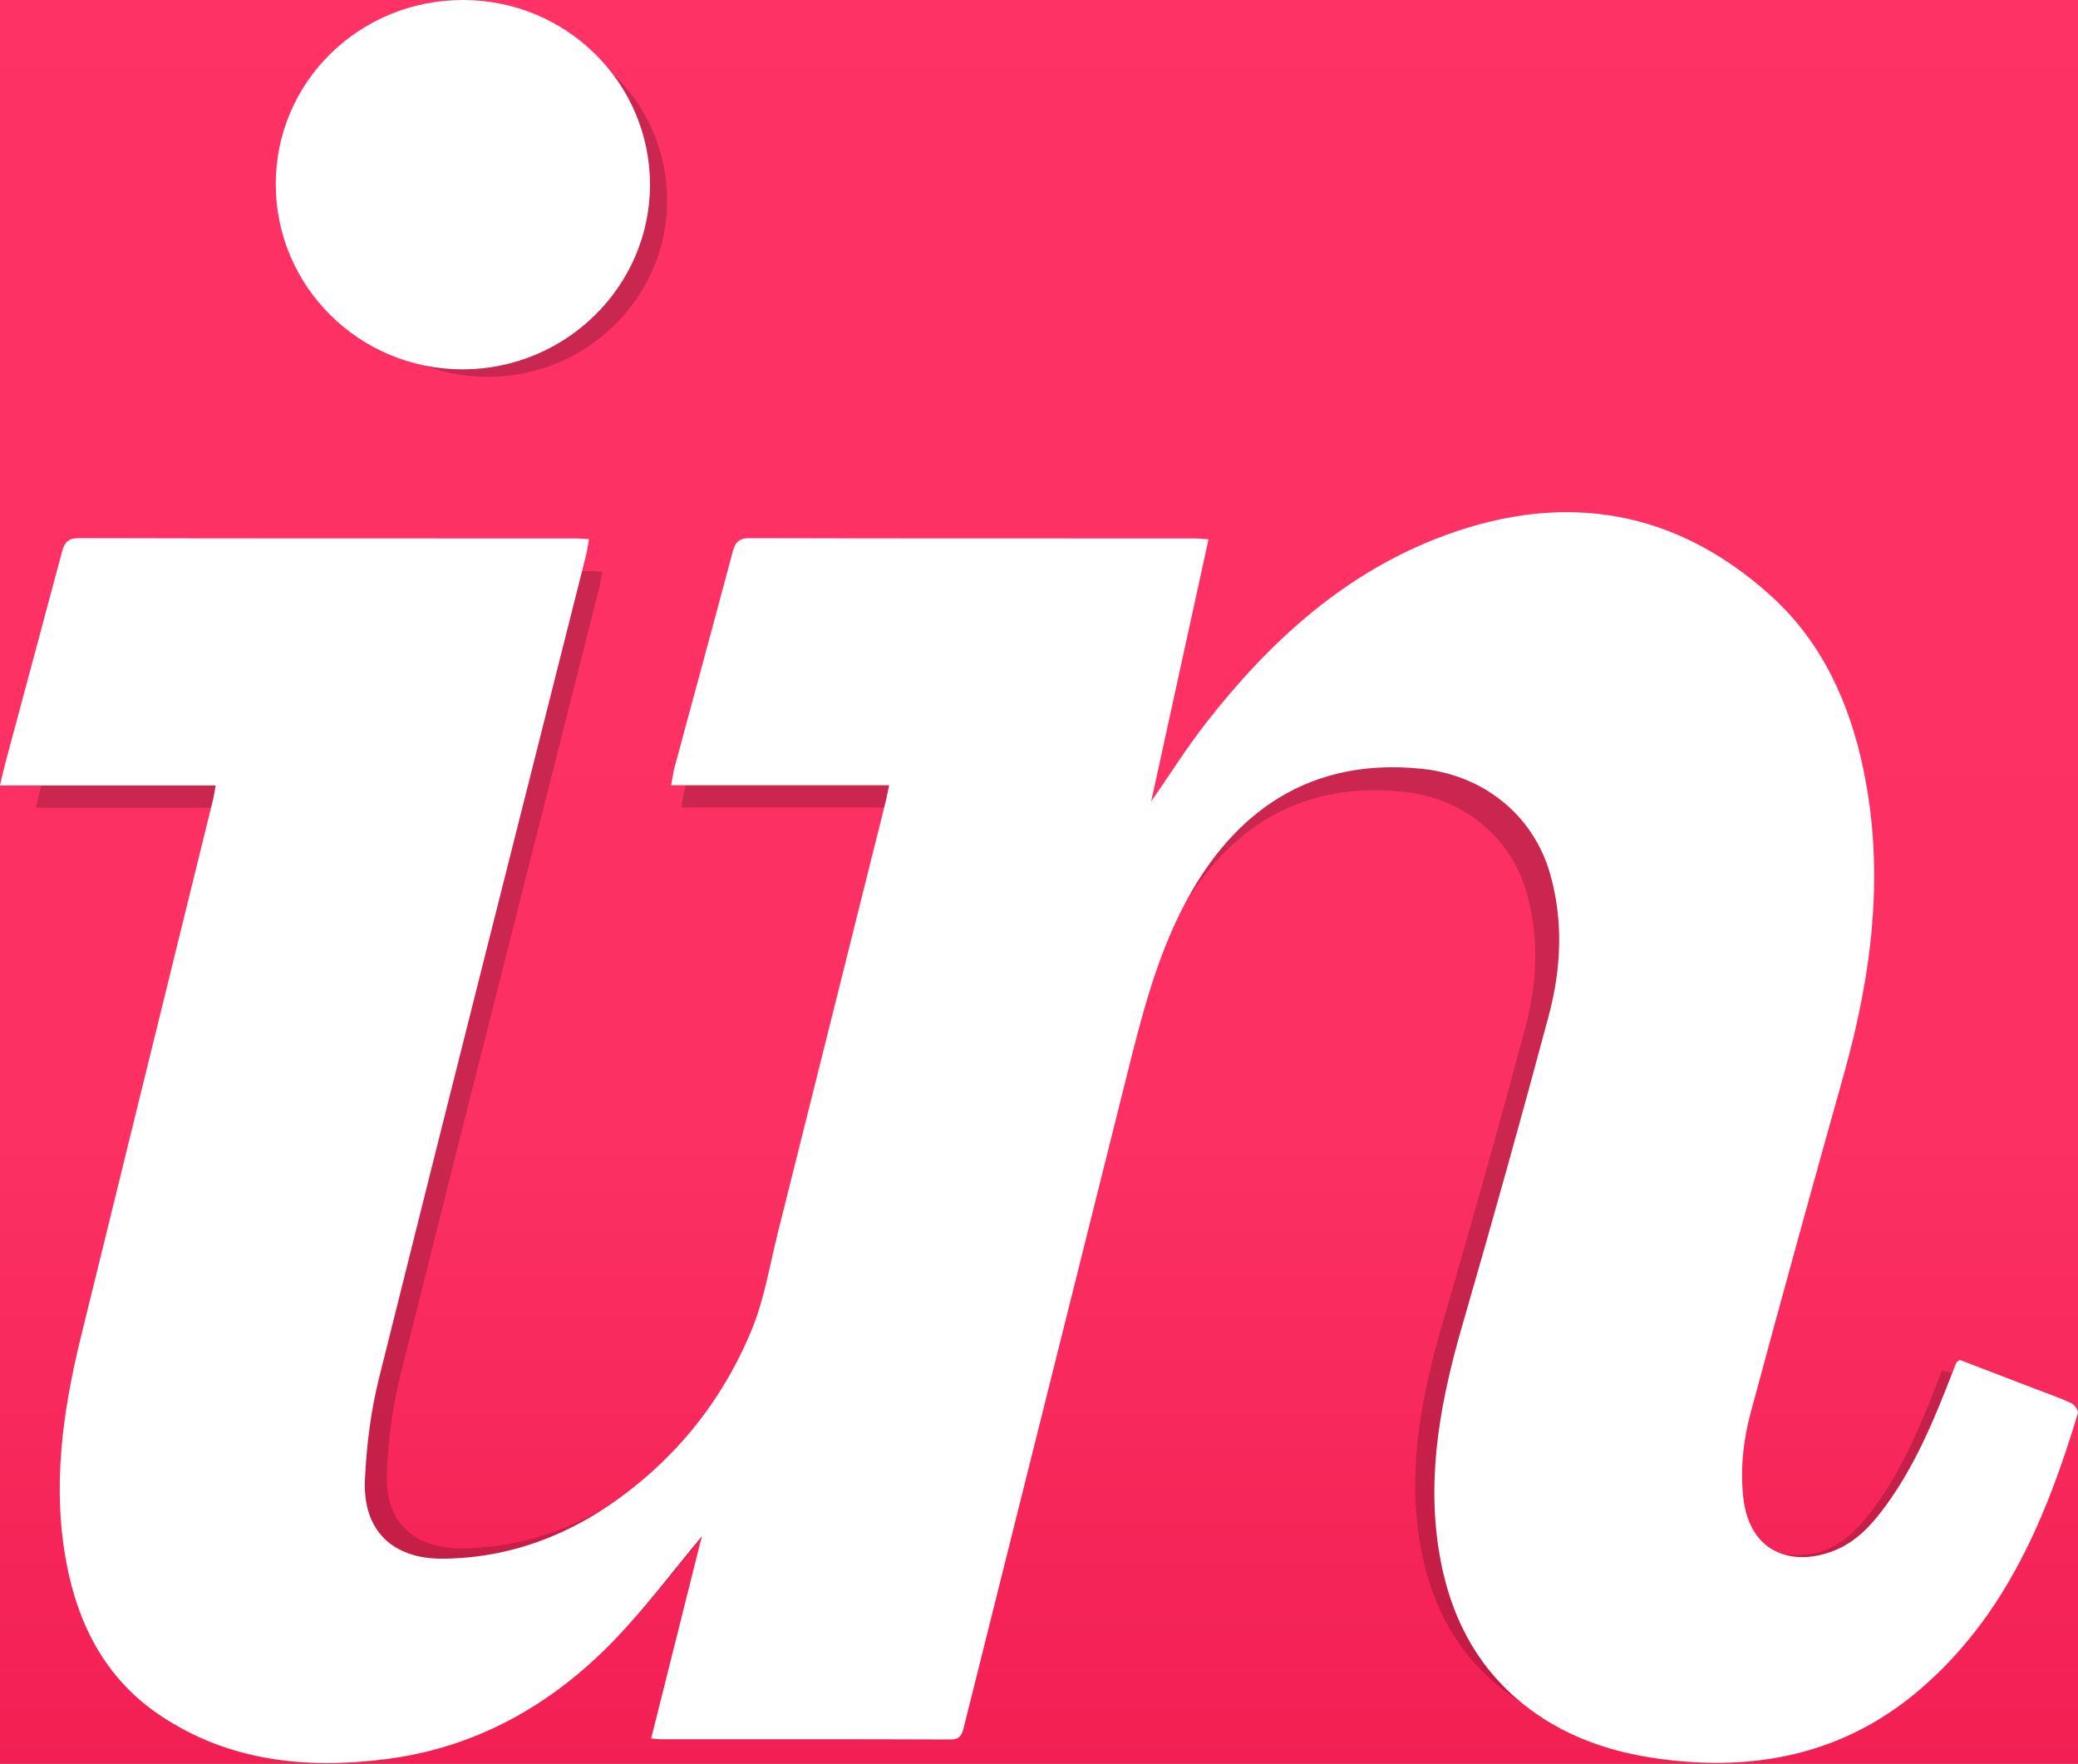 <?xml version="1.0" encoding="UTF-8" standalone="no"?>
<svg width="522px" height="443px" viewBox="0 0 522 443" version="1.1" xmlns="http://www.w3.org/2000/svg" xmlns:xlink="http://www.w3.org/1999/xlink">
    <!-- Generator: Sketch 3.8.3 (29802) - http://www.bohemiancoding.com/sketch -->
    <title>invision app logo</title>
    <desc>Created with Sketch.</desc>
    <defs>
        <linearGradient x1="50%" y1="0%" x2="50%" y2="100%" id="linearGradient-1">
            <stop stop-color="#FEFEFE" offset="0%"></stop>
            <stop stop-color="#E4E4E4" offset="48.149%"></stop>
            <stop stop-color="#CACACA" offset="100%"></stop>
        </linearGradient>
        <circle id="path-2" cx="512.042" cy="512.042" r="512"></circle>
        <filter x="-50%" y="-50%" width="200%" height="200%" filterUnits="objectBoundingBox" id="filter-3">
            <feMorphology radius="2" operator="dilate" in="SourceAlpha" result="shadowSpreadOuter1"></feMorphology>
            <feOffset dx="0" dy="4" in="shadowSpreadOuter1" result="shadowOffsetOuter1"></feOffset>
            <feMorphology radius="42" operator="erode" in="SourceAlpha" result="shadowInner"></feMorphology>
            <feOffset dx="0" dy="4" in="shadowInner" result="shadowInner"></feOffset>
            <feComposite in="shadowOffsetOuter1" in2="shadowInner" operator="out" result="shadowOffsetOuter1"></feComposite>
            <feGaussianBlur stdDeviation="4" in="shadowOffsetOuter1" result="shadowBlurOuter1"></feGaussianBlur>
            <feColorMatrix values="0 0 0 0 0   0 0 0 0 0   0 0 0 0 0  0 0 0 0.5 0" type="matrix" in="shadowBlurOuter1"></feColorMatrix>
        </filter>
        <mask id="mask-4" maskContentUnits="userSpaceOnUse" maskUnits="objectBoundingBox" x="0" y="0" width="1024" height="1024" fill="white">
            <use xlink:href="#path-2"></use>
        </mask>
        <linearGradient x1="50%" y1="8.32667268e-15%" x2="50%" y2="79.658%" id="linearGradient-5">
            <stop stop-color="#FF3366" offset="0%"></stop>
            <stop stop-color="#FC3063" offset="68.913%"></stop>
            <stop stop-color="#ED164B" offset="100%"></stop>
        </linearGradient>
    </defs>
    <g id="Page-1" stroke="none" stroke-width="1" fill="none" fill-rule="evenodd">
        <g id="1024" transform="translate(-274, -276)">
            <g id="Ready-for-Fluid!" transform="translate(1, 1)">
                <g id="Outside">
                    <use fill="black" fill-opacity="1" filter="url(#filter-3)" xlink:href="#path-2"></use>
                    <use stroke="url(#linearGradient-1)" mask="url(#mask-4)" stroke-width="80" xlink:href="#path-2"></use>
                </g>
                <path d="M511.953,986.953 C774.288,986.953 986.953,774.288 986.953,511.953 C986.953,249.617 774.288,36.953 511.953,36.953 C249.617,36.953 36.953,249.617 36.953,511.953 C36.953,774.288 249.617,986.953 511.953,986.953 Z" id="Inside" fill="url(#linearGradient-5)"></path>
            </g>
            <g id="invision-app-logo" transform="translate(274, 276)">
                <path d="M157.192,408.697 C142.099,424.224 123.827,434.435 102.062,437.152 C82.827,439.553 64.128,437.657 47.526,426.492 C34.827,417.952 28.13,405.409 25.211,390.745 C21.482,372.016 24.09,353.612 28.589,335.366 C39.183,292.352 49.831,249.356 60.447,206.35 C60.697,205.343 60.836,204.307 61.102,202.87 L9,202.87 C9.515,200.701 9.877,198.999 10.33,197.319 C14.874,180.452 19.45,163.595 23.964,146.719 C24.546,144.537 25.345,143.359 28.018,143.364 C68.123,143.463 108.227,143.431 148.332,143.439 C149.174,143.439 150.016,143.535 151.287,143.613 C151.018,145.074 150.852,146.388 150.528,147.665 C133.832,213.634 117.034,279.579 100.528,345.599 C98.552,353.5 97.536,361.764 97.161,369.908 C96.598,382.086 103.801,389.06 116.187,388.905 C134.529,388.675 150.319,381.634 164.171,370.007 C175.947,360.127 184.783,347.894 190.603,333.823 C193.667,326.413 194.949,318.261 196.925,310.419 C205.635,275.824 214.31,241.218 222.99,206.612 C223.269,205.493 223.473,204.357 223.797,202.813 L171.143,202.813 C171.473,201.061 171.631,199.726 171.98,198.444 C176.655,181.17 181.392,163.915 186.008,146.628 C186.625,144.32 187.544,143.364 190.118,143.372 C225.934,143.46 261.749,143.431 297.565,143.439 C298.508,143.439 299.452,143.557 300.951,143.658 C296.348,164.607 291.804,185.294 287.094,206.737 C291.772,200.02 295.694,193.788 300.205,188.016 C315.792,168.069 334.198,151.359 358.392,142.579 C387.251,132.106 413.901,136.529 436.913,157.336 C449.218,168.461 455.813,183.045 459.161,199.061 C464.351,223.896 461.239,248.224 454.438,272.341 C446.805,299.406 439.299,326.504 431.962,353.647 C430.187,360.21 429.394,366.938 430.104,373.886 C431.605,388.541 449.492,393.333 459.038,389.164 C464.086,386.96 467.676,382.927 470.866,378.573 C478.01,368.821 482.573,357.774 486.908,346.617 C487.219,345.824 487.519,345.025 487.862,344.245 C494.529,345.813 494.352,345.629 500.416,347.947 C503.411,349.093 506.451,350.143 509.362,351.478 C510.14,351.836 511.161,353.27 510.979,353.879 C503.387,378.982 493.411,402.818 472.761,420.412 C456.046,434.657 436.423,439.58 414.727,437.606 C402.248,436.468 390.5,433.399 380.11,426.208 C366.236,416.606 359.097,402.909 356.551,386.634 C353.631,367.972 357.245,350.001 362.446,332.132 C369.587,307.588 376.507,282.974 383.134,258.286 C386.149,247.051 386.731,235.528 383.477,224.147 C379.375,209.804 367.164,200.356 352.414,198.852 C322.413,195.797 305.162,212.488 295.131,231.519 C288.142,244.778 284.603,259.156 280.995,273.535 C267.961,325.492 254.876,377.441 241.852,429.4 C241.391,431.238 240.984,432.405 238.619,432.397 C215.243,432.306 191.866,432.341 168.489,432.333 C167.972,432.333 167.455,432.248 166.312,432.146 C170.516,415.452 174.658,399.001 178.553,383.528 C171.832,391.514 165.042,400.617 157.192,408.697 Z M77.682,50.184 C77.692,25.67 97.75,5.987 122.707,6 C147.519,6.013 167.621,25.899 167.592,50.401 C167.563,74.787 147.296,94.686 122.508,94.662 C97.726,94.635 77.671,74.737 77.682,50.184 Z" id="custom-shadow" fill="#000000" opacity="0.2"></path>
                <path d="M176.308,385.893 C169.32,394.231 162.259,403.734 154.096,412.169 C138.402,428.379 119.402,439.04 96.769,441.876 C76.768,444.383 57.324,442.403 40.061,430.747 C26.856,421.832 19.892,408.737 16.857,393.428 C12.979,373.874 15.691,354.661 20.369,335.613 C31.386,290.706 42.458,245.819 53.497,200.921 C53.756,199.869 53.901,198.787 54.177,197.287 L0,197.287 C0.535,195.023 0.912,193.247 1.383,191.493 C6.108,173.883 10.866,156.284 15.56,138.666 C16.165,136.388 16.996,135.158 19.775,135.164 C61.478,135.267 103.181,135.234 144.883,135.242 C145.759,135.242 146.634,135.343 147.955,135.423 C147.677,136.949 147.504,138.321 147.166,139.654 C129.805,208.525 112.338,277.371 95.175,346.296 C93.12,354.544 92.064,363.172 91.673,371.674 C91.088,384.387 98.578,391.668 111.457,391.506 C130.53,391.267 146.949,383.916 161.353,371.777 C173.599,361.463 182.787,348.691 188.838,334.001 C192.025,326.266 193.357,317.755 195.412,309.568 C204.469,273.451 213.489,237.322 222.516,201.194 C222.806,200.026 223.017,198.84 223.355,197.229 L168.603,197.229 C168.946,195.399 169.111,194.005 169.473,192.667 C174.335,174.633 179.26,156.619 184.061,138.572 C184.702,136.162 185.658,135.164 188.334,135.172 C225.576,135.264 262.819,135.234 300.061,135.242 C301.043,135.242 302.024,135.365 303.582,135.471 C298.796,157.341 294.071,178.939 289.173,201.325 C294.037,194.312 298.116,187.806 302.807,181.78 C319.014,160.955 338.154,143.51 363.312,134.344 C393.321,123.41 421.033,128.028 444.962,149.751 C457.757,161.365 464.614,176.591 468.096,193.311 C473.493,219.239 470.256,244.637 463.184,269.814 C455.248,298.071 447.443,326.36 439.813,354.698 C437.967,361.549 437.142,368.573 437.881,375.826 C439.442,391.127 451.549,393.522 461.475,389.17 C466.724,386.869 470.457,382.658 473.774,378.113 C481.203,367.932 485.948,356.399 490.455,344.751 C490.779,343.923 491.091,343.089 491.448,342.275 C491.526,342.096 491.771,341.99 492.279,341.569 C498.381,343.912 504.689,346.326 510.995,348.747 C514.108,349.943 517.269,351.039 520.297,352.433 C521.105,352.807 522.167,354.304 521.978,354.94 C514.083,381.147 503.711,406.032 482.238,424.4 C464.857,439.271 444.451,444.411 421.891,442.35 C408.915,441.162 396.7,437.958 385.895,430.451 C371.469,420.426 364.046,406.127 361.397,389.136 C358.362,369.653 362.119,350.891 367.527,332.236 C374.953,306.612 382.148,280.916 389.039,255.141 C392.175,243.412 392.78,231.383 389.396,219.501 C385.131,204.526 372.433,194.663 357.096,193.093 C325.9,189.903 307.962,207.329 297.53,227.197 C290.263,241.039 286.583,256.05 282.831,271.061 C269.278,325.304 255.672,379.538 242.129,433.783 C241.65,435.702 241.226,436.921 238.767,436.912 C214.459,436.817 190.151,436.854 165.843,436.845 C165.305,436.845 164.767,436.756 163.58,436.65 C167.951,419.222 172.258,402.047 176.308,385.893 Z M69.27,46.232 C69.281,20.583 90.253,-0.014 116.348,7.00639222e-06 C142.291,0.014 163.31,20.821 163.28,46.46 C163.249,71.976 142.058,92.797 116.14,92.772 C90.228,92.745 69.259,71.924 69.27,46.232 Z" id="invision" fill="#FFFFFF"></path>
            </g>
        </g>
    </g>
</svg>